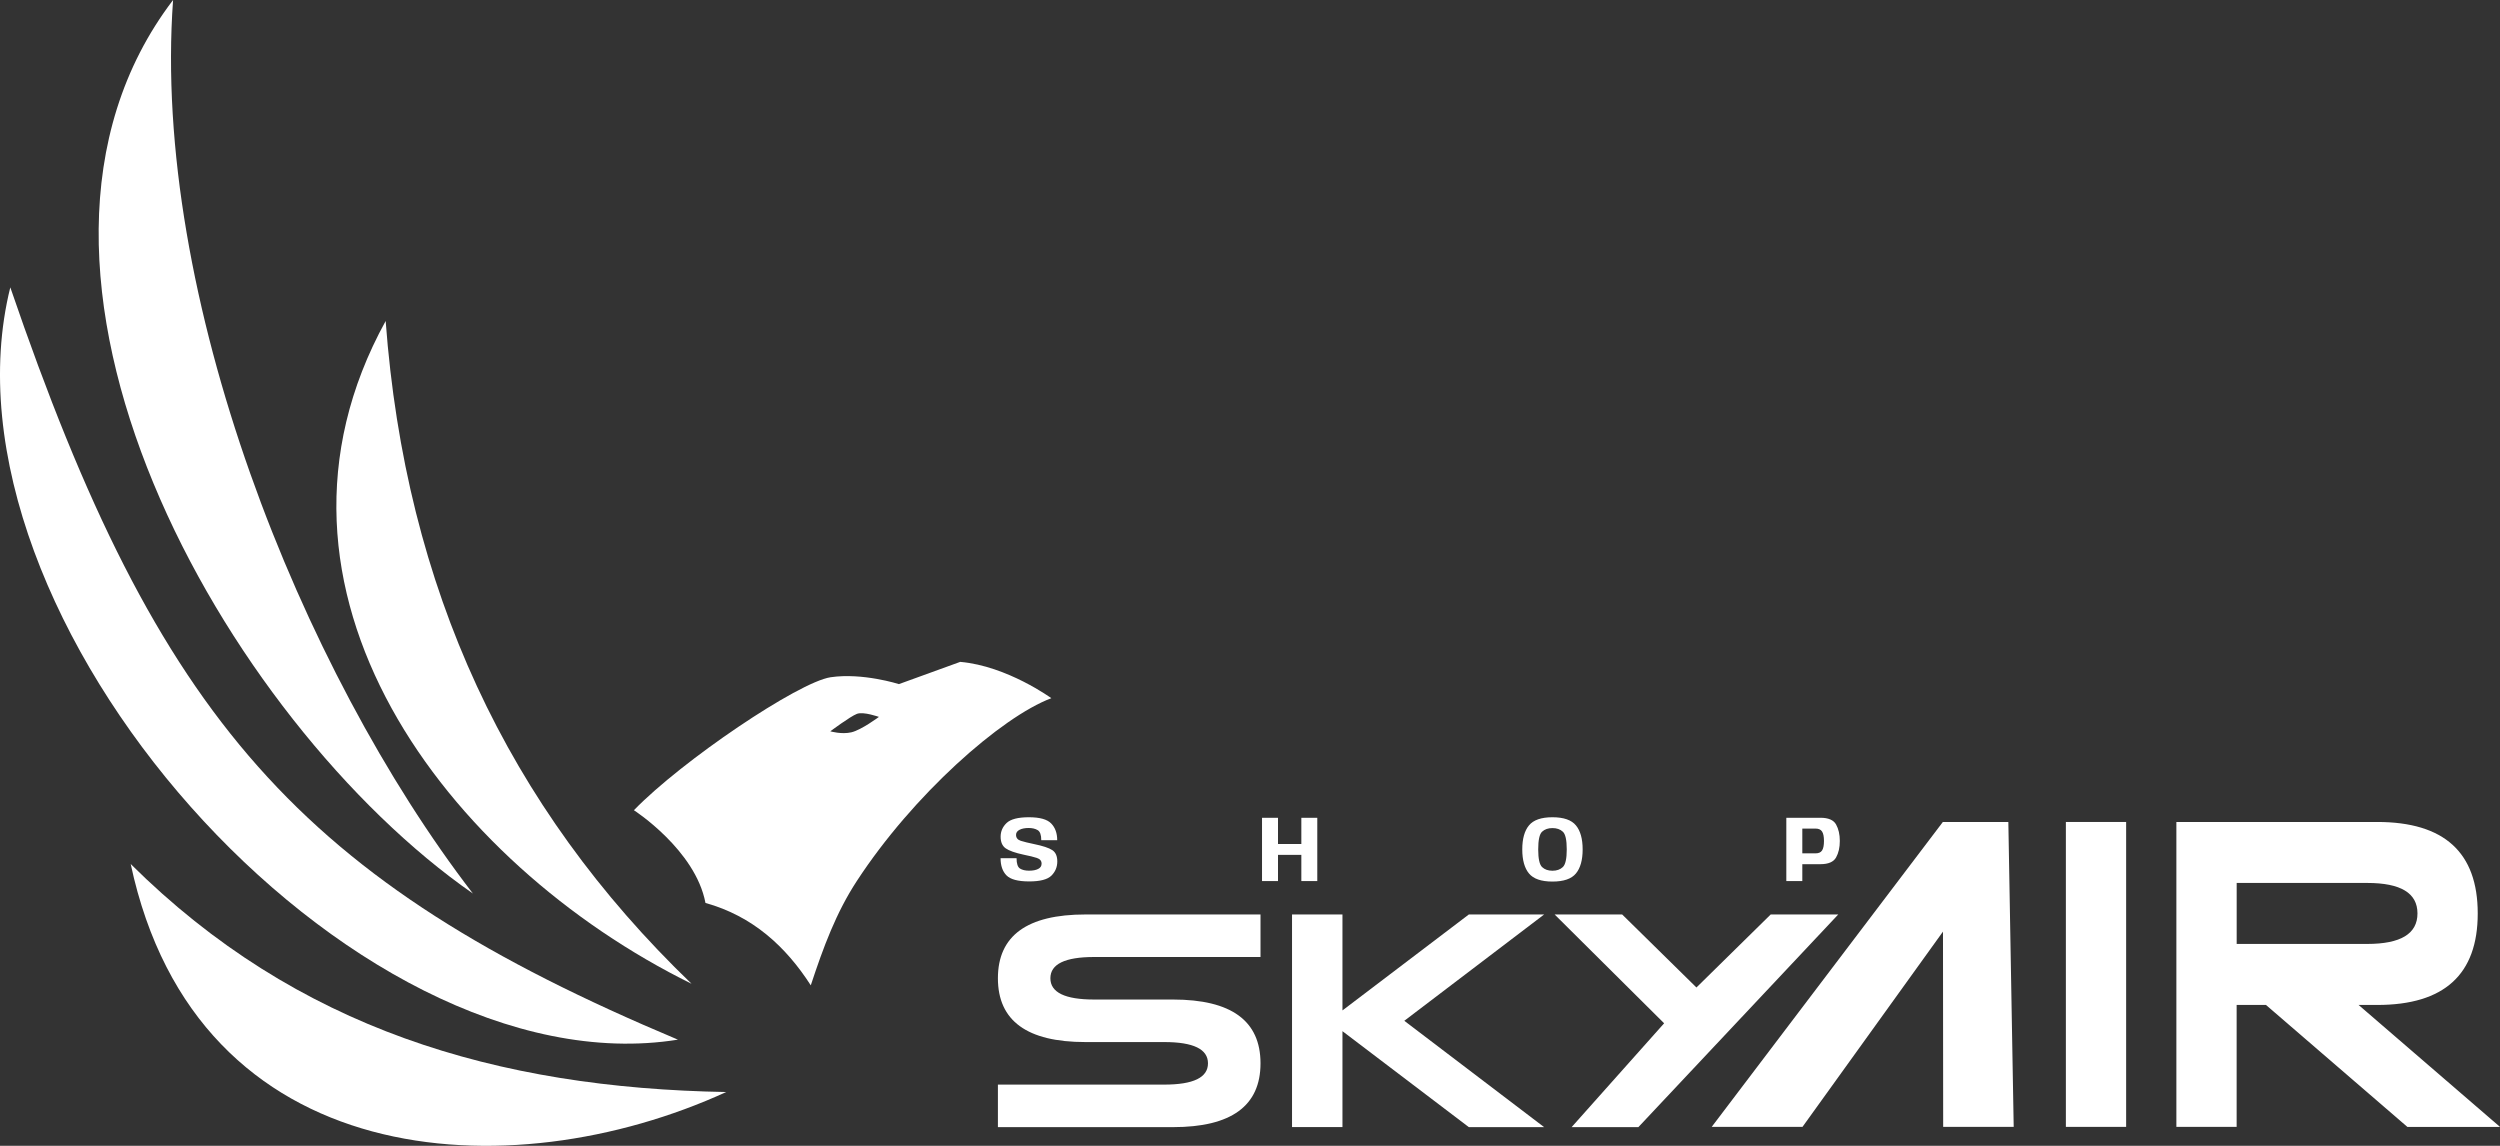 <svg width="240" height="110" viewBox="0 0 240 110" fill="none" xmlns="http://www.w3.org/2000/svg">
<rect x="0" y="0" width="240" height="110" fill="#333333" stroke="none"/>
<path d="M186.545 108.18L186.527 89.433L173.039 108.18H164.324L186.514 78.909H192.801L193.315 108.18H186.545Z" fill="white"/>
<path d="M204.109 108.18H198.324V78.909H204.109V108.18Z" fill="white"/>
<path d="M217.534 96.472H214.717V108.18H208.932V78.909H228.218C234.647 78.909 237.862 81.839 237.862 87.693C237.862 93.547 234.647 96.476 228.218 96.476H226.425L240.001 108.184H231.109L217.534 96.476V96.472ZM227.255 90.618C230.469 90.618 232.077 89.643 232.077 87.688C232.077 85.734 230.469 84.763 227.255 84.763H214.721V90.618H227.255Z" fill="white"/>
<path d="M104.202 100.038C98.6 100.038 95.799 97.997 95.799 93.914C95.799 89.83 98.6 87.789 104.202 87.789H121.009V91.872H105.041C102.24 91.872 100.837 92.551 100.837 93.914C100.837 95.276 102.24 95.955 105.041 95.955H112.606C118.208 95.955 121.009 97.997 121.009 102.08C121.009 106.163 118.208 108.205 112.606 108.205H95.799V104.122H111.767C114.568 104.122 115.966 103.442 115.966 102.08C115.966 100.718 114.568 100.038 111.767 100.038H104.202Z" fill="white"/>
<path d="M128.876 98.989V108.201H124.035V87.789H128.876V97.001L141.009 87.789H148.237L134.813 97.997L148.237 108.205H141.009L128.876 98.993V98.989Z" fill="white"/>
<path d="M157.283 108.205H150.874L159.756 98.236L149.244 87.789H155.728L162.858 94.799L169.988 87.789H176.471L157.283 108.205Z" fill="white"/>
<path fill-rule="evenodd" clip-rule="evenodd" d="M12.547 82.945C28.481 98.771 47.712 104.45 69.716 104.835C48.956 114.344 18.902 112.7 12.547 82.945Z" fill="white"/>
<path fill-rule="evenodd" clip-rule="evenodd" d="M0.989 27.587C15.238 69.247 28.839 84.575 65.08 99.807C33.648 104.852 -6.861 59.209 0.989 27.587Z" fill="white"/>
<path fill-rule="evenodd" clip-rule="evenodd" d="M45.408 85.787C21.672 69.287 -3.068 25.825 16.616 0C14.551 28.322 28.822 64.25 45.404 85.787H45.408Z" fill="white"/>
<path fill-rule="evenodd" clip-rule="evenodd" d="M66.39 94.443C42.934 82.888 22.817 56.63 37.023 30.814C38.933 56.472 48.671 77.405 66.39 94.443Z" fill="white"/>
<path d="M92.201 63.533L86.295 65.675C86.295 65.675 82.817 64.561 79.74 65.015C76.664 65.474 65.466 73.02 60.855 77.781C60.855 77.781 66.762 81.589 67.725 86.683C72.249 87.942 75.437 90.862 77.835 94.592C79.049 90.91 80.268 87.614 82.259 84.571C87.651 76.312 96.111 68.836 100.928 67.026C100.928 67.026 96.681 63.935 92.197 63.542L92.201 63.533ZM81.737 70.301C80.782 70.524 79.71 70.205 79.71 70.205C79.71 70.205 81.629 68.771 82.264 68.53C82.899 68.29 84.376 68.823 84.376 68.823C84.376 68.823 82.696 70.074 81.737 70.301Z" fill="white"/>
<path d="M98.8 84.617C99.85 84.617 100.563 84.431 100.938 84.059C101.313 83.684 101.5 83.231 101.5 82.7C101.5 82.184 101.34 81.821 101.019 81.611C100.701 81.398 100.11 81.203 99.246 81.026C98.724 80.918 98.308 80.816 97.999 80.72C97.693 80.621 97.54 80.43 97.54 80.148C97.54 79.938 97.651 79.776 97.873 79.662C98.095 79.545 98.389 79.487 98.755 79.487C99.103 79.487 99.391 79.556 99.619 79.694C99.847 79.829 99.961 80.15 99.961 80.657H101.491C101.491 79.985 101.299 79.451 100.915 79.055C100.534 78.656 99.82 78.456 98.773 78.456C97.735 78.456 97.023 78.639 96.636 79.005C96.252 79.371 96.06 79.811 96.06 80.324C96.06 80.843 96.223 81.216 96.55 81.444C96.877 81.672 97.459 81.876 98.296 82.056C98.824 82.161 99.238 82.263 99.538 82.362C99.841 82.461 99.993 82.644 99.993 82.911C99.993 83.139 99.882 83.309 99.66 83.42C99.441 83.531 99.151 83.586 98.791 83.586C98.428 83.586 98.137 83.517 97.918 83.379C97.699 83.238 97.59 82.908 97.59 82.389H96.055C96.055 83.1 96.244 83.649 96.622 84.036C97 84.423 97.726 84.617 98.8 84.617ZM121.154 84.581H122.688V82.065H124.929V84.581H126.459V78.506H124.929V81.021H122.688V78.506H121.154V84.581ZM149.036 84.63C150.113 84.63 150.864 84.371 151.29 83.852C151.719 83.333 151.934 82.563 151.934 81.543C151.934 80.526 151.719 79.758 151.29 79.239C150.864 78.717 150.113 78.456 149.036 78.456C147.962 78.456 147.21 78.717 146.781 79.239C146.352 79.758 146.138 80.526 146.138 81.543C146.138 82.563 146.352 83.333 146.781 83.852C147.21 84.371 147.962 84.63 149.036 84.63ZM149.036 83.591C148.622 83.591 148.29 83.474 148.041 83.24C147.792 83.003 147.668 82.437 147.668 81.543C147.668 80.637 147.792 80.07 148.041 79.842C148.29 79.611 148.622 79.496 149.036 79.496C149.45 79.496 149.781 79.611 150.03 79.842C150.282 80.07 150.408 80.637 150.408 81.543C150.408 82.437 150.282 83.003 150.03 83.24C149.781 83.474 149.45 83.591 149.036 83.591ZM171.487 84.581H173.022V82.961H174.763C175.522 82.961 176.022 82.746 176.262 82.317C176.502 81.888 176.622 81.36 176.622 80.733C176.622 80.106 176.502 79.578 176.262 79.149C176.022 78.72 175.522 78.506 174.763 78.506H171.487V84.581ZM173.022 81.921V79.545H174.304C174.592 79.545 174.796 79.638 174.916 79.824C175.039 80.007 175.101 80.31 175.101 80.733C175.101 81.159 175.039 81.464 174.916 81.647C174.796 81.83 174.592 81.921 174.304 81.921H173.022Z" fill="white"/>
</svg>
